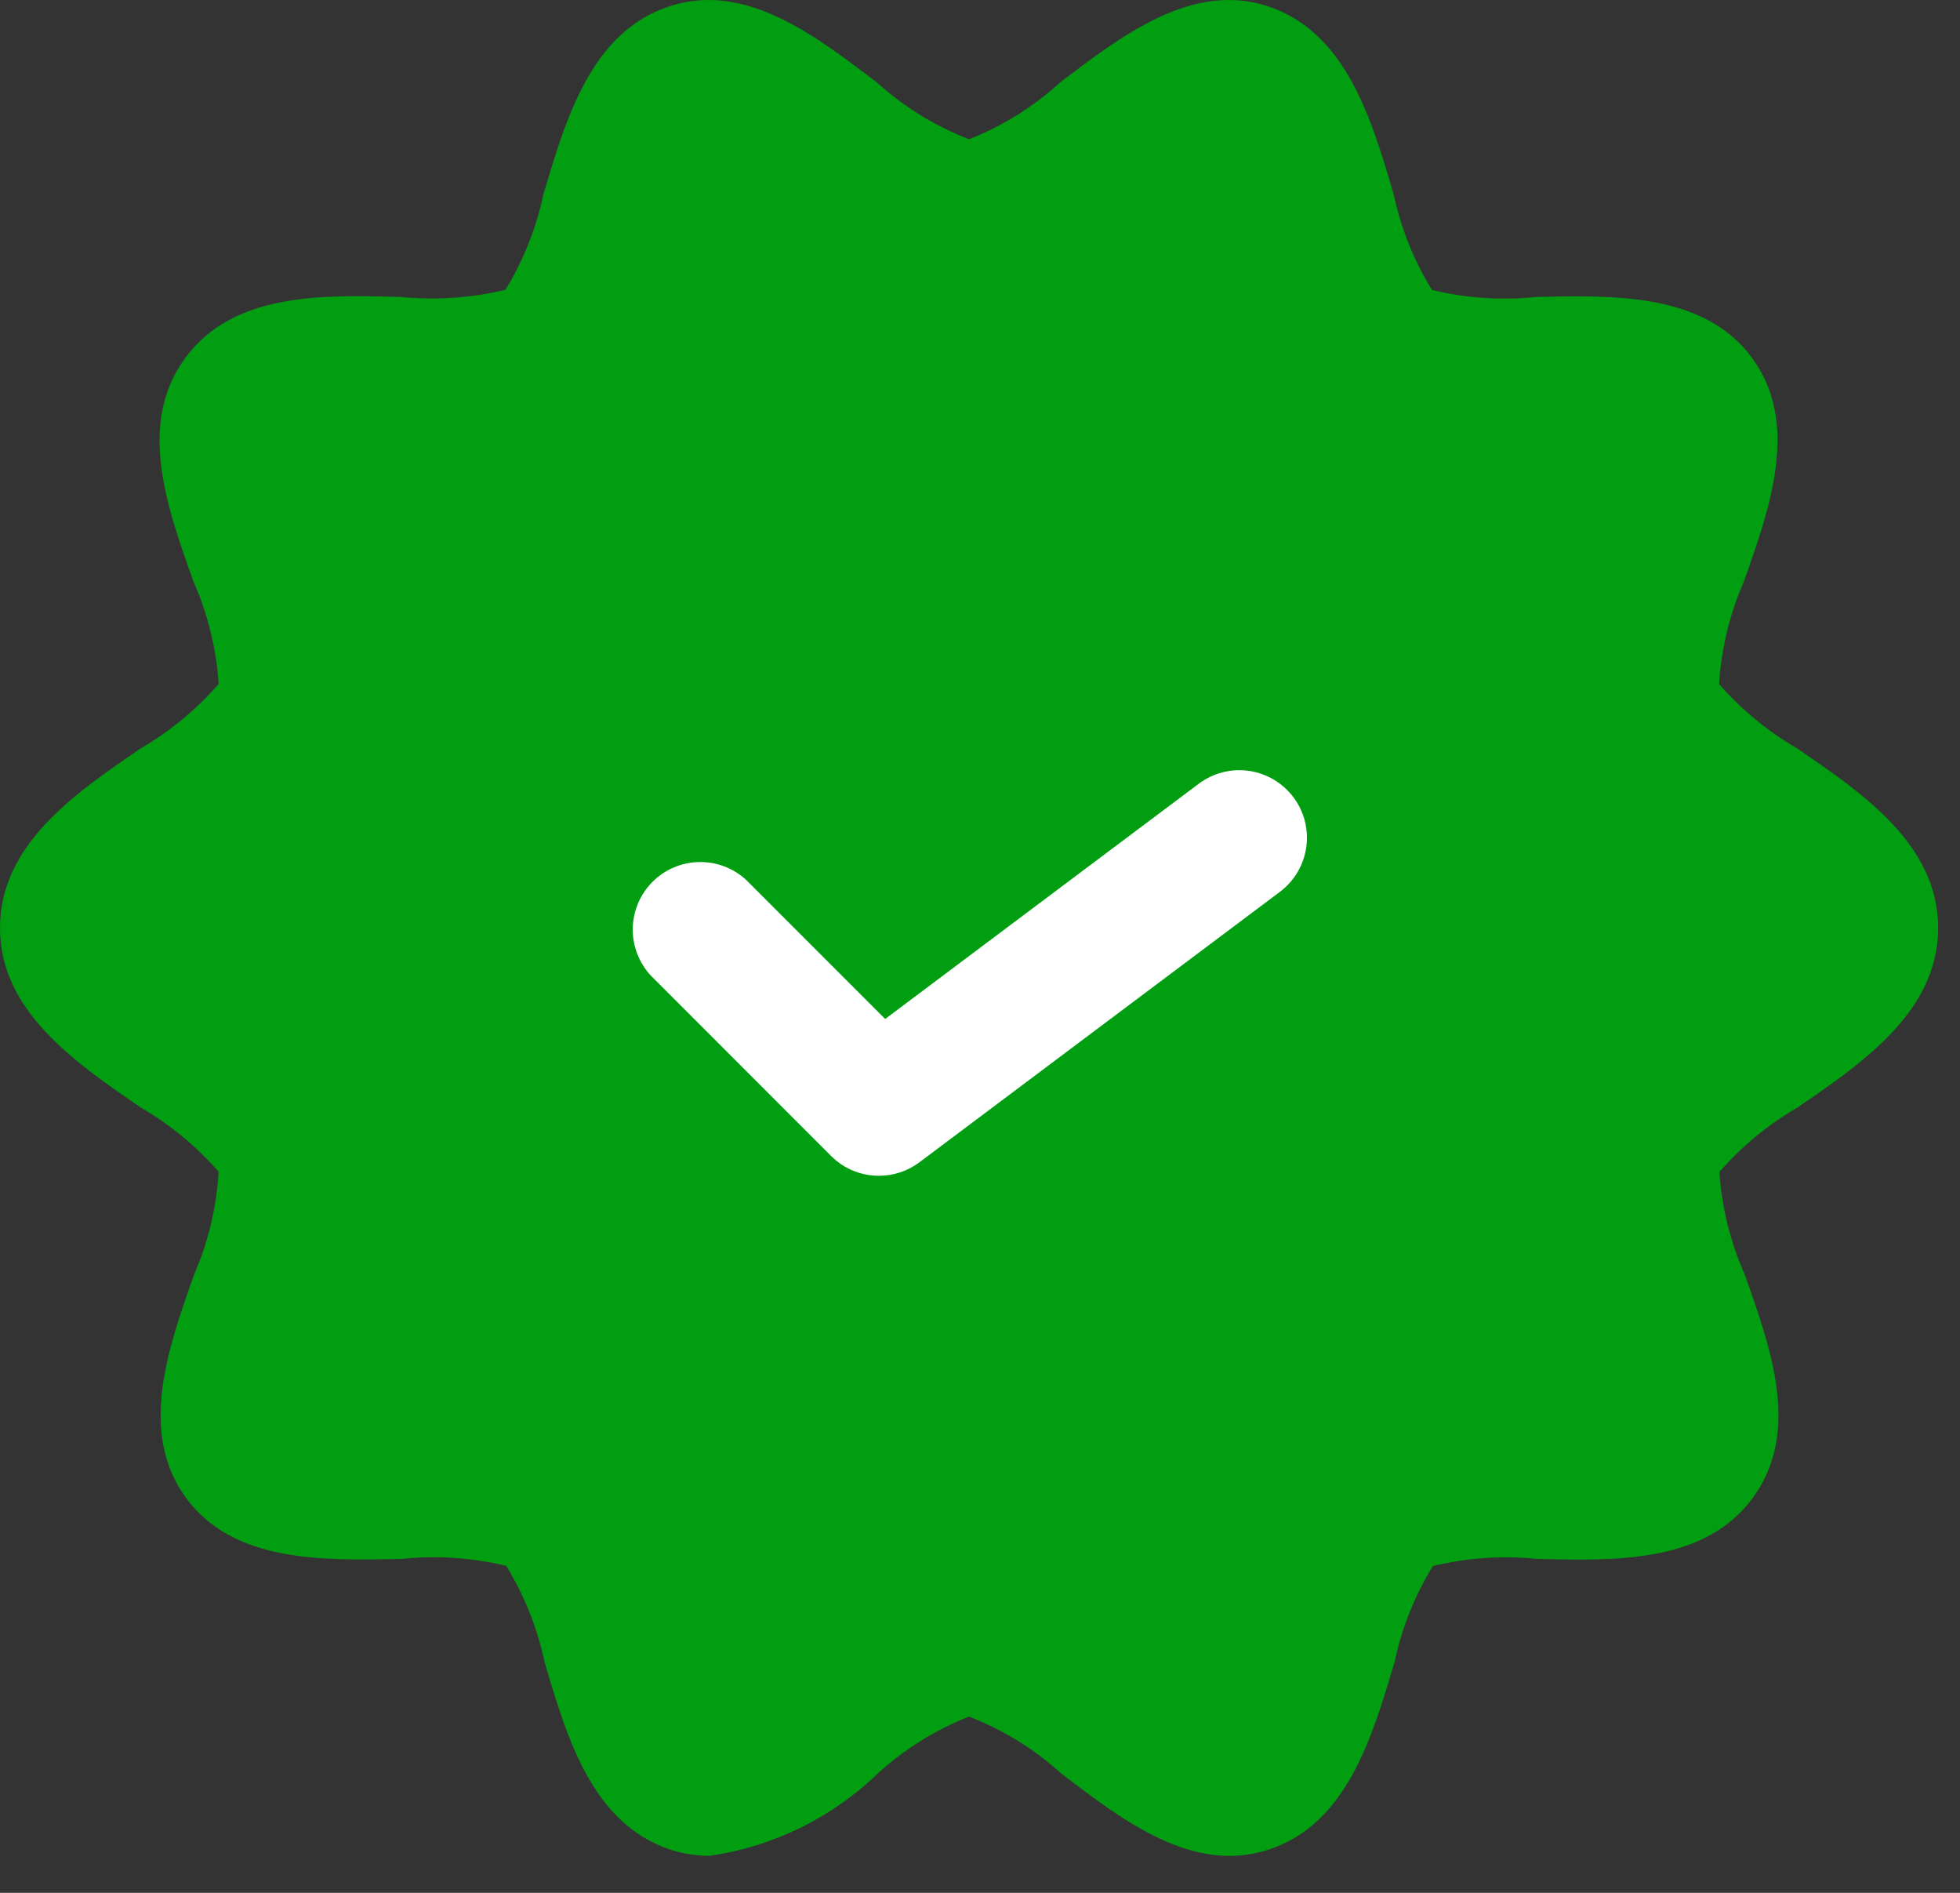 <svg xmlns="http://www.w3.org/2000/svg" width="29" height="28" viewBox="0 0 29 28" fill="none">
    <rect x="0" y="0" width="29" height="28" fill="#333333" stroke="none"/>
    <path d="M26.587 11.069C26.154 10.817 25.765 10.496 25.435 10.12C25.468 9.595 25.593 9.08 25.804 8.598C26.192 7.504 26.631 6.264 25.927 5.3C25.223 4.336 23.893 4.366 22.727 4.393C22.211 4.446 21.69 4.411 21.187 4.289C20.918 3.852 20.727 3.373 20.62 2.872C20.289 1.745 19.912 0.472 18.753 0.09C17.636 -0.27 16.601 0.522 15.687 1.218C15.292 1.579 14.835 1.864 14.337 2.06C13.835 1.865 13.372 1.58 12.973 1.218C12.061 0.526 11.031 -0.274 9.908 0.092C8.752 0.468 8.375 1.745 8.041 2.872C7.935 3.371 7.745 3.849 7.48 4.286C6.975 4.408 6.454 4.444 5.937 4.393C4.767 4.361 3.448 4.326 2.737 5.3C2.027 6.273 2.471 7.504 2.86 8.597C3.074 9.078 3.201 9.593 3.235 10.118C2.905 10.496 2.517 10.817 2.084 11.069C1.108 11.736 0 12.494 0 13.726C0 14.958 1.108 15.714 2.084 16.384C2.517 16.635 2.905 16.956 3.235 17.333C3.204 17.858 3.081 18.373 2.871 18.856C2.484 19.949 2.047 21.189 2.749 22.153C3.452 23.117 4.777 23.086 5.949 23.06C6.465 23.006 6.987 23.042 7.491 23.164C7.758 23.601 7.949 24.08 8.056 24.581C8.387 25.708 8.764 26.981 9.923 27.362C10.108 27.422 10.302 27.452 10.497 27.453C11.435 27.318 12.306 26.892 12.988 26.234C13.383 25.874 13.84 25.589 14.337 25.393C14.84 25.587 15.302 25.872 15.701 26.234C16.615 26.932 17.649 27.728 18.768 27.361C19.924 26.985 20.301 25.708 20.635 24.582C20.741 24.082 20.933 23.603 21.2 23.166C21.703 23.044 22.223 23.008 22.737 23.06C23.908 23.088 25.227 23.126 25.937 22.153C26.648 21.18 26.204 19.949 25.815 18.854C25.602 18.374 25.475 17.86 25.44 17.336C25.769 16.958 26.159 16.637 26.592 16.385C27.568 15.718 28.676 14.958 28.676 13.726C28.676 12.494 27.564 11.737 26.587 11.069Z" fill="#029E12"/>
    <path d="M13.004 17.393C12.873 17.393 12.743 17.367 12.621 17.317C12.5 17.267 12.39 17.193 12.297 17.1L9.631 14.433C9.454 14.243 9.358 13.993 9.362 13.734C9.367 13.475 9.472 13.227 9.655 13.044C9.838 12.861 10.086 12.756 10.345 12.752C10.604 12.747 10.854 12.843 11.044 13.02L13.097 15.073L17.737 11.593C17.95 11.434 18.216 11.366 18.479 11.403C18.741 11.441 18.978 11.581 19.137 11.793C19.297 12.005 19.365 12.272 19.327 12.534C19.29 12.797 19.149 13.034 18.937 13.193L13.604 17.193C13.431 17.323 13.22 17.393 13.004 17.393Z" fill="white"/>
</svg>